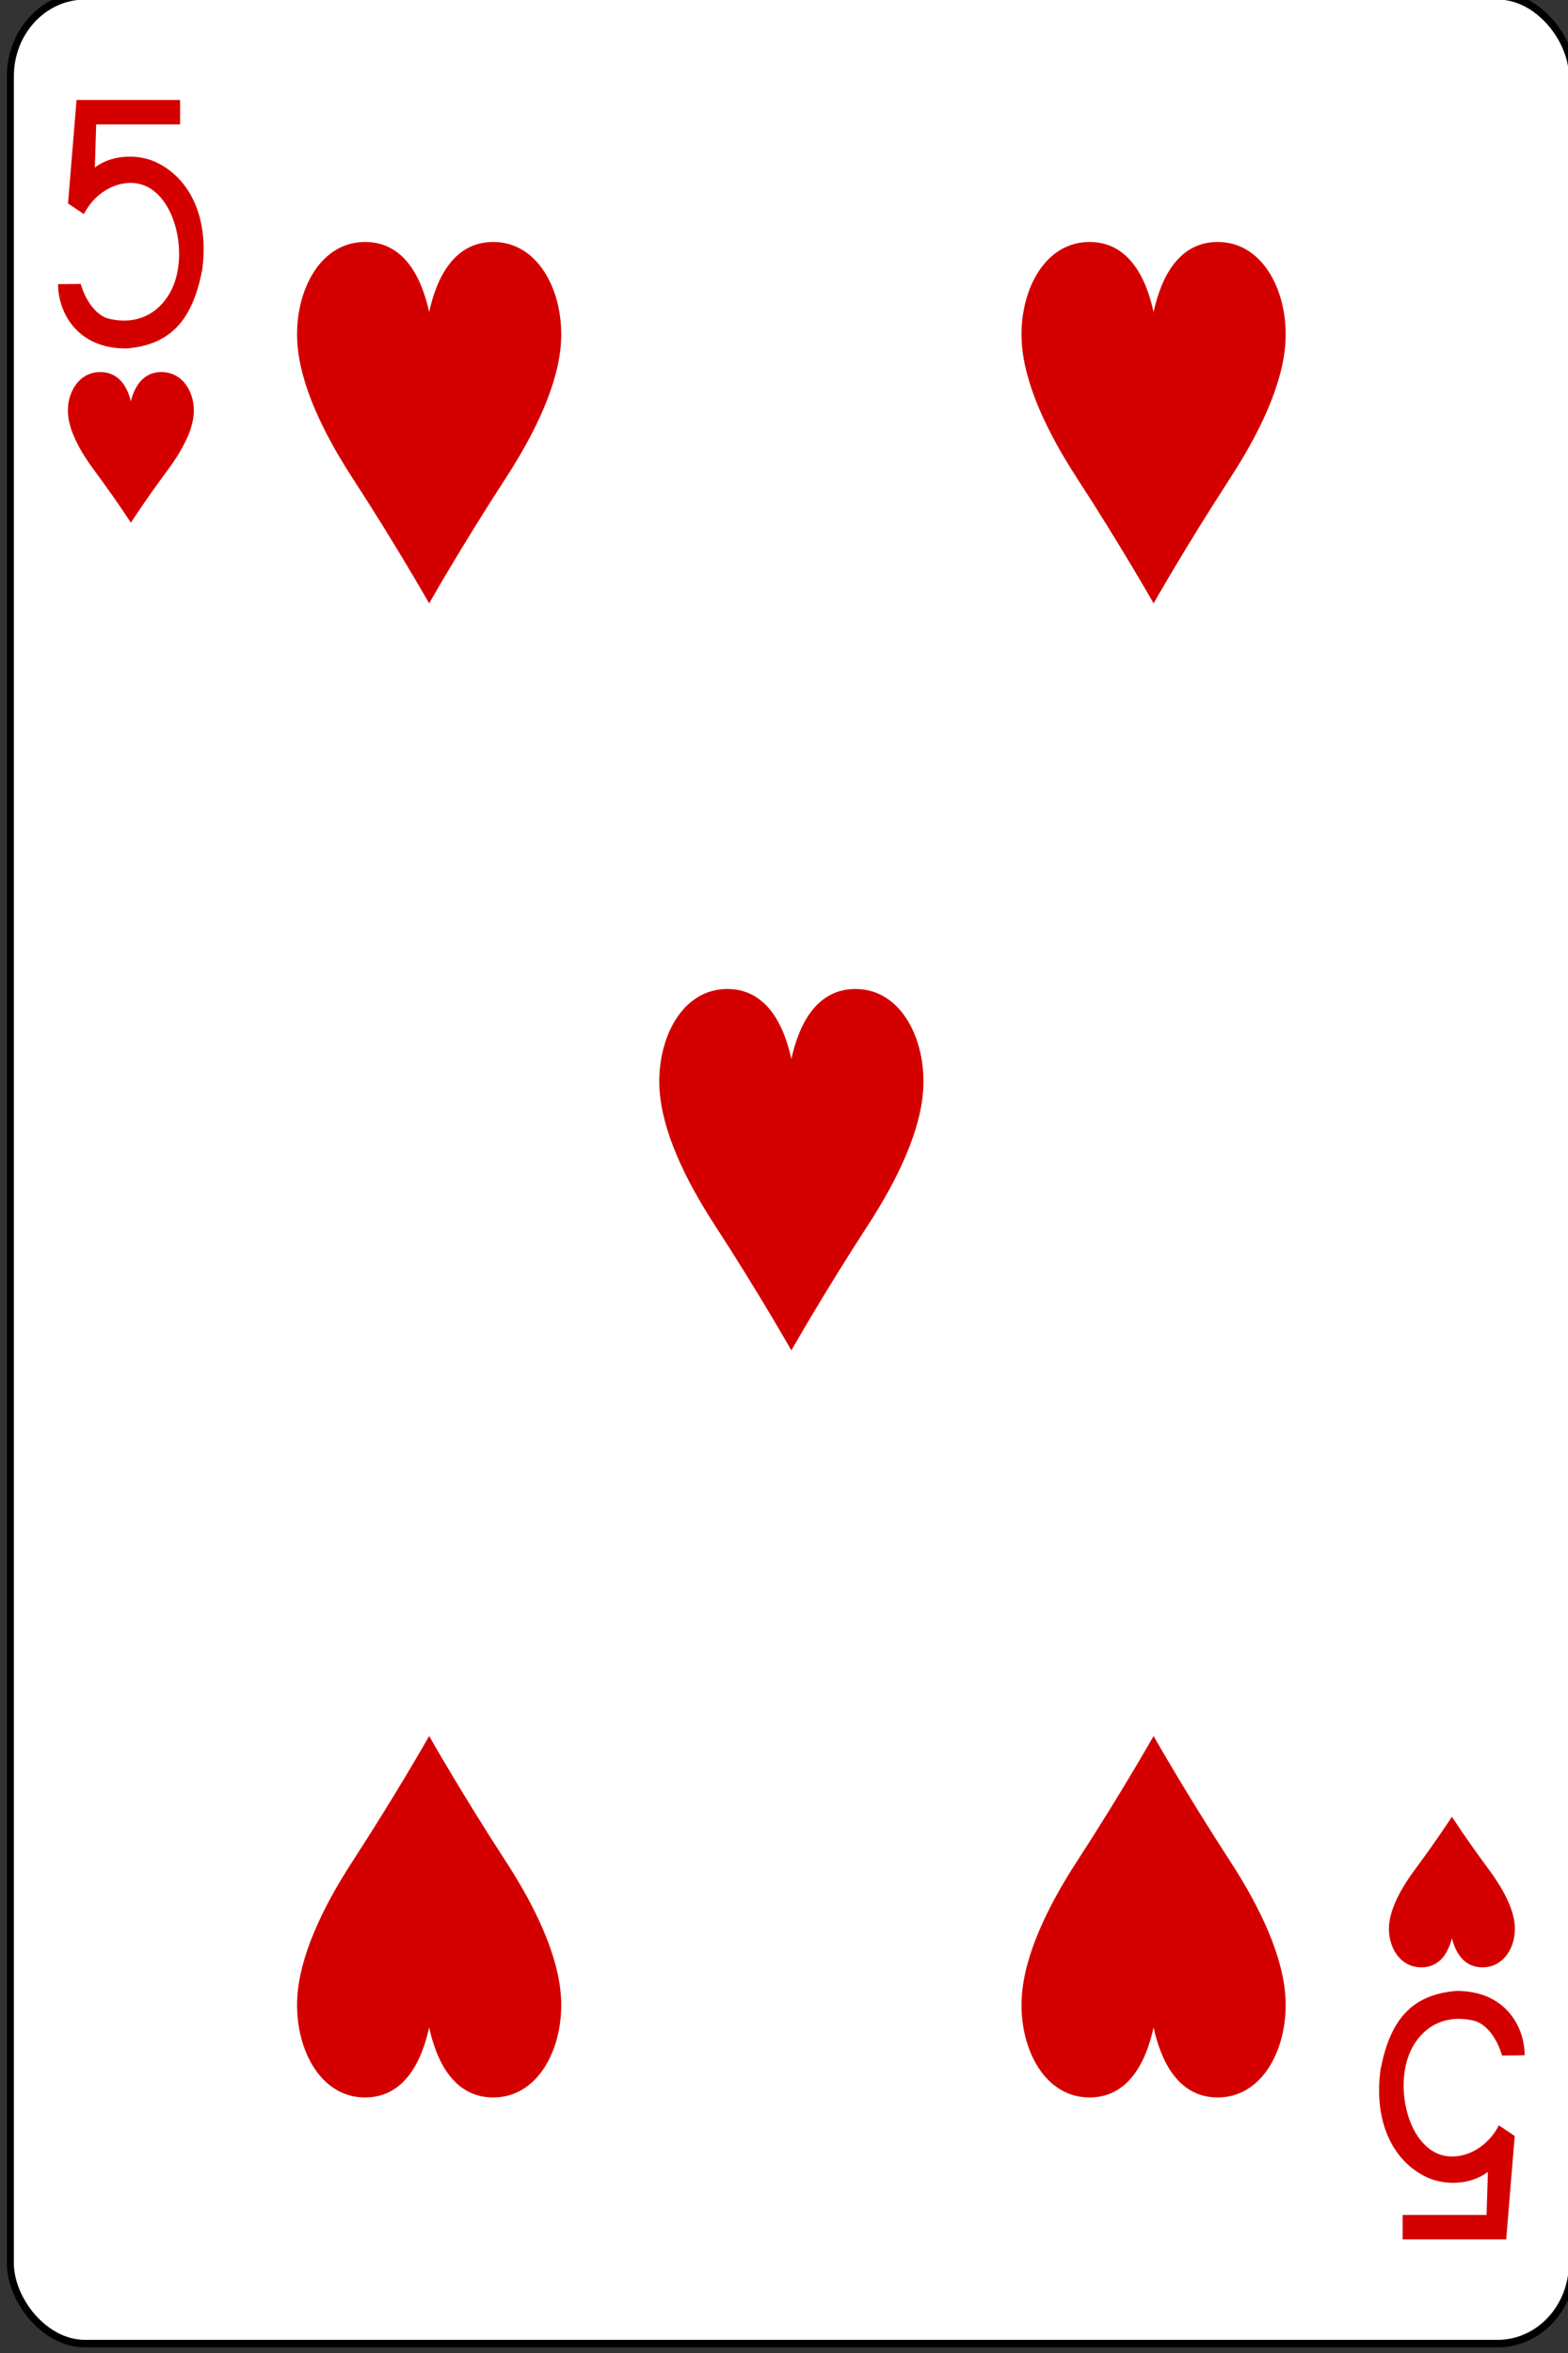 <?xml version="1.0" encoding="UTF-8" standalone="no"?>
<!-- Created with Inkscape (http://www.inkscape.org/) -->

<svg
   xmlns:dc="http://purl.org/dc/elements/1.1/"
   xmlns:cc="http://creativecommons.org/ns#"
   xmlns:rdf="http://www.w3.org/1999/02/22-rdf-syntax-ns#"
   xmlns:svg="http://www.w3.org/2000/svg"
   xmlns="http://www.w3.org/2000/svg"
   xmlns:sodipodi="http://sodipodi.sourceforge.net/DTD/sodipodi-0.dtd"
   xmlns:inkscape="http://www.inkscape.org/namespaces/inkscape"
   width="80"
   height="120"
   viewBox="0 0 80 120"
   id="svg7569"
   version="1.1"
   inkscape:version="0.91 r13725"
   sodipodi:docname="heart5.svg">
  <rect x="0" y="0" width="80" height="120" fill="#333333" stroke="none"/>
  <defs
     id="defs7571" />
  <sodipodi:namedview
     id="base"
     pagecolor="#ffffff"
     bordercolor="#666666"
     borderopacity="1.0"
     inkscape:pageopacity="0.0"
     inkscape:pageshadow="2"
     inkscape:zoom="2.6788991"
     inkscape:cx="10.376712"
     inkscape:cy="77.130137"
     inkscape:document-units="px"
     inkscape:current-layer="layer1"
     showgrid="true"
     inkscape:window-width="785"
     inkscape:window-height="786"
     inkscape:window-x="0"
     inkscape:window-y="1"
     inkscape:window-maximized="0"
     units="px"
     objecttolerance="10000"
     guidetolerance="10000"
     inkscape:snap-path-clip="true"
     inkscape:snap-path-mask="true">
    <inkscape:grid
       type="xygrid"
       id="grid7668"
       empspacing="20" />
  </sodipodi:namedview>
  <g
     inkscape:label="Layer 1"
     inkscape:groupmode="layer"
     id="layer1"
     transform="translate(0,-932.362)">
    <g
       style="display:inline"
       id="g11305-8-4"
       transform="matrix(0.357,0,0,0.384,-564.519,1340.724)">
      <g
         transform="translate(1322.337,-1434.276)"
         id="g9936-1-0"
         inkscape:label="5D"
         style="display:inline;opacity:1">
        <rect
           y="370.276"
           x="260.433"
           height="311.811"
           width="223.228"
           id="rect9938-9-5"
           style="display:inline;fill:#ffffff;fill-opacity:1;stroke:#000000;stroke-width:1.001;stroke-miterlimit:4;stroke-dasharray:none;stroke-opacity:1"
           rx="10.678"
           ry="10.664" />
      </g>
      <g
         id="g9956-4-1"
         style="display:inline;opacity:1"
         transform="translate(1582.77,-1064)" />
      <g
         transform="translate(1609.362,-1083.906)"
         id="g9962-7-4"
         style="display:inline;opacity:1" />
      <path
         id="path9970-5-6"
         d="m -95.397,-140.121 c 0,0 -2.225,-3.19 -5.226,-6.94 -2.008,-2.51 -3.613,-5.227 -3.762,-7.568 -0.171,-2.674 1.449,-5.356 4.382,-5.486 2.931,-0.13 4.121,2.062 4.606,3.869 0.484,-1.807 1.674,-3.999 4.606,-3.869 2.933,0.13 4.553,2.813 4.382,5.486 -0.149,2.341 -1.754,5.058 -3.762,7.568 -3.001,3.75 -5.226,6.94 -5.226,6.94 z"
         style="display:inline;opacity:1;fill:#d40000"
         inkscape:connector-curvature="0"
         transform="translate(1695.385,-853.906)"
         sodipodi:nodetypes="cccscsccc" />
      <path
         id="path9972-9-9"
         d="m 93.398,31.743 c 0,0 -2.225,3.19 -5.226,6.94 -2.008,2.51 -3.613,5.227 -3.762,7.568 -0.171,2.674 1.449,5.356 4.382,5.486 2.931,0.13 4.121,-2.062 4.606,-3.869 0.484,1.807 1.674,3.999 4.606,3.869 2.933,-0.13 4.553,-2.813 4.382,-5.486 -0.149,-2.341 -1.754,-5.058 -3.762,-7.568 -3.001,-3.75 -5.226,-6.94 -5.226,-6.94 z"
         style="display:inline;opacity:1;fill:#d40000"
         inkscape:connector-curvature="0"
         transform="translate(1695.385,-853.906)"
         sodipodi:nodetypes="cccscsccc" />
      <path
         inkscape:connector-curvature="0"
         style="display:inline;opacity:1;fill:#d40000"
         d="m -52.766,-129.4 c 0,0 -4.666,-7.655 -10.961,-16.656 -4.211,-6.023 -7.578,-12.545 -7.891,-18.163 -0.359,-6.417 3.039,-12.855 9.191,-13.167 6.149,-0.312 8.644,4.948 9.66,9.285 1.016,-4.337 3.512,-9.596 9.66,-9.285 6.152,0.312 9.55,6.75 9.191,13.167 -0.313,5.618 -3.68,12.14 -7.891,18.163 -6.295,9.001 -10.961,16.656 -10.961,16.656 z"
         id="path9978-0-4"
         transform="translate(1695.385,-853.906)"
         sodipodi:nodetypes="cccscsccc" />
      <path
         inkscape:connector-curvature="0"
         style="display:inline;opacity:1;fill:#d40000"
         d="m 50.766,-129.4 c 0,0 -4.666,-7.655 -10.961,-16.656 -4.211,-6.023 -7.578,-12.545 -7.891,-18.163 -0.359,-6.417 3.039,-12.855 9.191,-13.167 6.149,-0.312 8.644,4.948 9.66,9.285 1.016,-4.337 3.512,-9.596 9.66,-9.285 6.152,0.312 9.55,6.75 9.191,13.167 -0.313,5.618 -3.68,12.14 -7.891,18.163 -6.295,9.001 -10.961,16.656 -10.961,16.656 z"
         id="path9984-9-5"
         transform="translate(1695.385,-853.906)"
         sodipodi:nodetypes="cccscsccc" />
      <path
         id="path9986-7-3"
         d="m -1,-30.189 c 0,0 -4.666,-7.655 -10.961,-16.656 -4.211,-6.023 -7.578,-12.545 -7.891,-18.163 -0.359,-6.417 3.039,-12.855 9.191,-13.167 6.149,-0.312 8.644,4.948 9.66,9.285 1.016,-4.337 3.512,-9.596 9.66,-9.285 6.152,0.312 9.55,6.75 9.191,13.167 -0.313,5.618 -3.68,12.14 -7.891,18.163 -6.295,9.001 -10.961,16.656 -10.961,16.656 z"
         style="display:inline;opacity:1;fill:#d40000"
         inkscape:connector-curvature="0"
         transform="translate(1695.385,-853.906)"
         sodipodi:nodetypes="cccscsccc" />
      <path
         id="path9998-0-9"
         d="m 50.766,21.022 c 0,0 -4.666,7.655 -10.961,16.656 -4.211,6.023 -7.578,12.545 -7.891,18.163 -0.359,6.417 3.039,12.855 9.191,13.167 6.149,0.312 8.644,-4.948 9.66,-9.285 1.016,4.337 3.512,9.596 9.66,9.285 6.152,-0.312 9.55,-6.75 9.191,-13.167 -0.313,-5.618 -3.68,-12.14 -7.891,-18.163 -6.295,-9.001 -10.961,-16.656 -10.961,-16.656 z"
         style="display:inline;opacity:1;fill:#d40000"
         inkscape:connector-curvature="0"
         transform="translate(1695.385,-853.906)"
         sodipodi:nodetypes="cccscsccc" />
      <path
         inkscape:connector-curvature="0"
         style="display:inline;opacity:1;fill:#d40000"
         d="m -52.766,21.022 c 0,0 -4.666,7.655 -10.961,16.656 -4.211,6.023 -7.578,12.545 -7.891,18.163 -0.359,6.417 3.039,12.855 9.191,13.167 6.149,0.312 8.644,-4.948 9.66,-9.285 1.016,4.337 3.512,9.596 9.66,9.285 6.152,-0.312 9.55,-6.75 9.191,-13.167 -0.313,-5.618 -3.68,-12.14 -7.891,-18.163 -6.295,-9.001 -10.961,-16.656 -10.961,-16.656 z"
         id="path10000-8-2"
         transform="translate(1695.385,-853.906)"
         sodipodi:nodetypes="cccscsccc" />
      <path
         style="opacity:1;fill:#d40000;fill-opacity:1;stroke-width:1;stroke-miterlimit:4;stroke-dasharray:none"
         inkscape:connector-curvature="0"
         id="path21-9-5-1-8"
         d="m 1589.585,-1025.706 3.235,-0.031 c 0.617,1.992 1.982,4.016 3.837,4.578 5.238,1.253 8.608,-1.729 9.717,-5.166 1.346,-4.17 -0.03,-10.025 -3.636,-12.103 -2.988,-1.723 -7.427,-0.27 -9.466,3.417 l -2.265,-1.412 1.216,-13.74 14.8,0 0,3.248 -11.993,0 -0.19,5.724 c 2.582,-1.846 6.549,-1.827 9.13,-0.532 4.887,2.374 7.157,7.772 6.209,14.134 -1.317,6.328 -4.22,9.913 -10.768,10.425 -7.283,0.067 -9.855,-5.034 -9.824,-8.542 l 0,0 z m 0,0" />
      <path
         style="opacity:1;fill:#d40000;fill-opacity:1"
         inkscape:connector-curvature="0"
         id="path21-3-0-6-3-8"
         d="m 1799.182,-790.483 -3.235,0.031 c -0.617,-1.992 -1.982,-4.016 -3.837,-4.578 -5.238,-1.253 -8.608,1.729 -9.717,5.166 -1.346,4.17 0.03,10.025 3.636,12.103 2.988,1.723 7.427,0.27 9.466,-3.417 l 2.265,1.412 -1.216,13.74 -14.8,0 0,-3.248 11.993,0 0.19,-5.724 c -2.582,1.847 -6.549,1.827 -9.13,0.532 -4.887,-2.374 -7.157,-7.772 -6.209,-14.134 1.317,-6.328 4.22,-9.913 10.768,-10.425 7.283,-0.067 9.855,5.034 9.824,8.542 l 0,0 z m 0,0" />
    </g>
  </g>
</svg>
